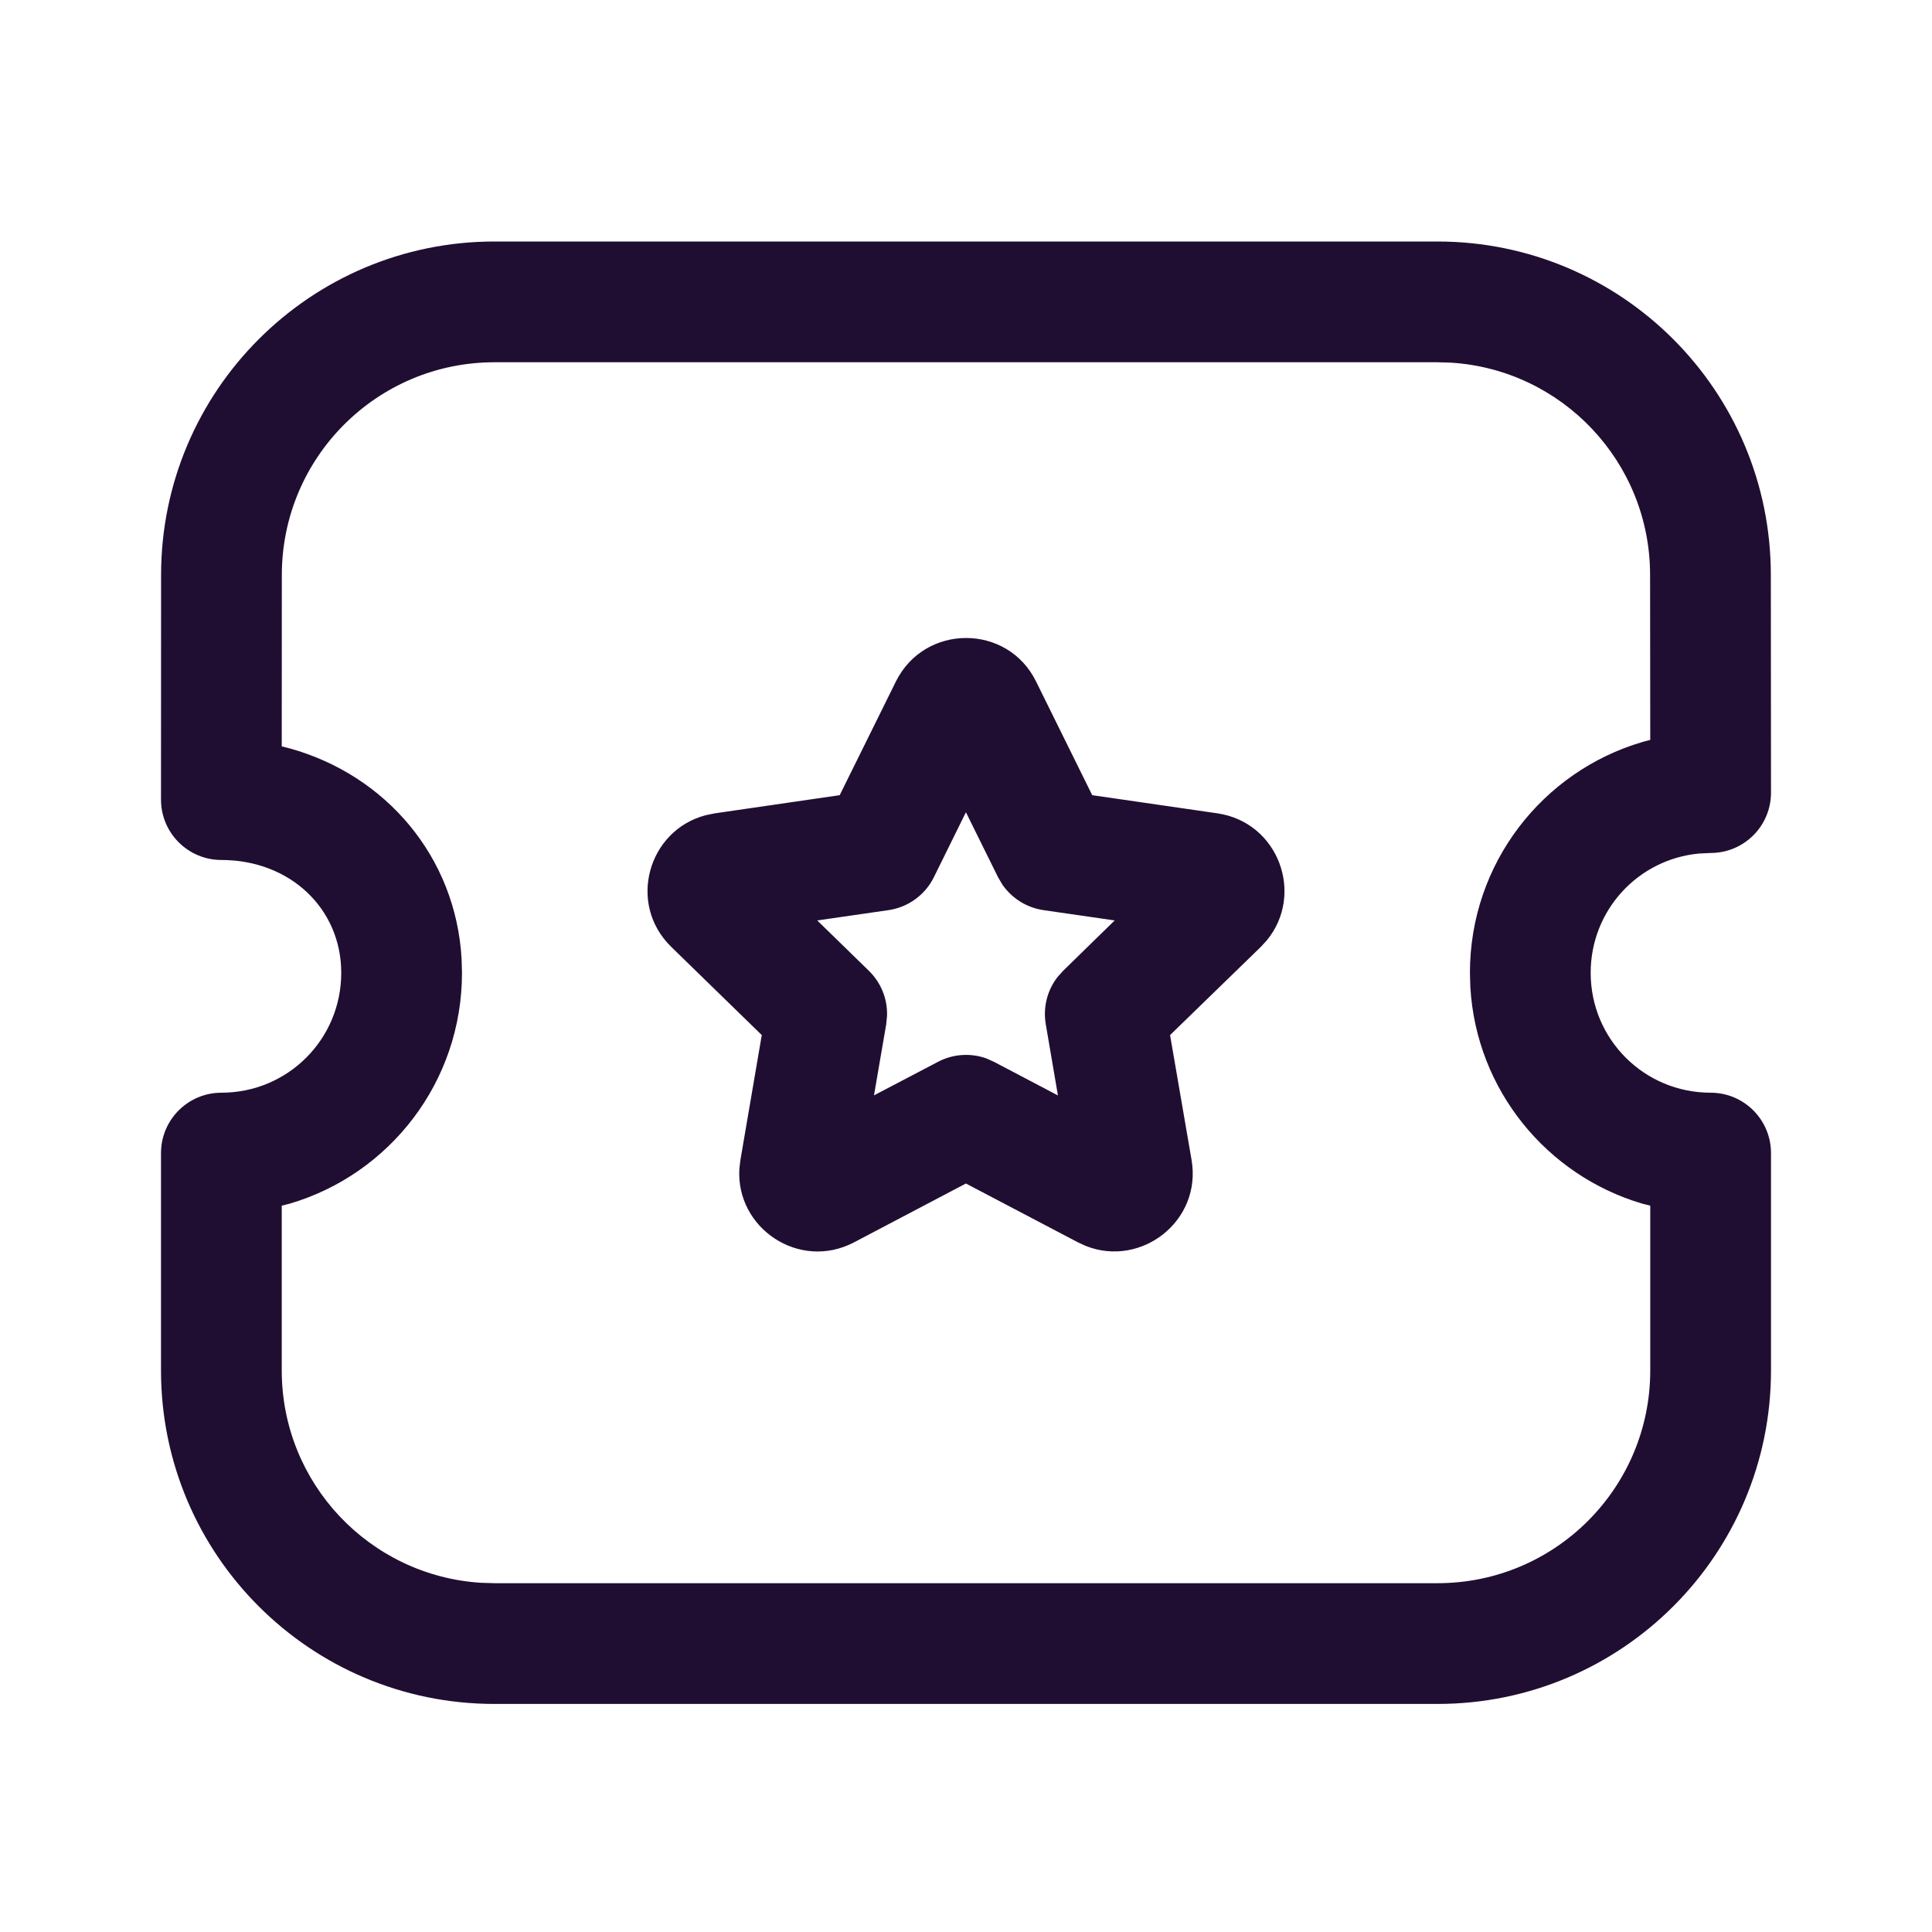 <svg width="24" height="24" viewBox="0 0 24 24" fill="none" xmlns="http://www.w3.org/2000/svg">
<path fill-rule="evenodd" clip-rule="evenodd" d="M17.856 3H6.144C3.856 3 2.001 4.855 2.001 7.143L2 9.933C2 10.347 2.336 10.683 2.75 10.683C3.602 10.683 4.239 11.286 4.239 12.085C4.239 12.91 3.575 13.574 2.75 13.574C2.336 13.574 2 13.91 2 14.324V17.024C2 19.312 3.854 21.167 6.142 21.167H17.857C20.146 21.167 22 19.312 22 17.024V14.324C22 13.91 21.665 13.574 21.25 13.574C20.425 13.574 19.76 12.91 19.76 12.085C19.76 11.308 20.348 10.674 21.106 10.603L21.25 10.596C21.665 10.596 22.001 10.26 22 9.845L21.998 7.142C21.998 4.854 20.144 3 17.856 3ZM17.856 4.5L18.023 4.505C19.405 4.591 20.498 5.739 20.498 7.143L20.5 9.191L20.4 9.218C19.162 9.583 18.26 10.726 18.26 12.085L18.265 12.261C18.339 13.541 19.216 14.602 20.4 14.952L20.5 14.977L20.5 17.024C20.5 18.484 19.318 19.667 17.857 19.667H6.142L5.975 19.662C4.594 19.575 3.5 18.428 3.5 17.024L3.5 14.977L3.6 14.952C4.838 14.587 5.739 13.443 5.739 12.085L5.734 11.91C5.661 10.639 4.79 9.629 3.603 9.298L3.5 9.272L3.501 7.143C3.501 5.683 4.684 4.5 6.144 4.5H17.856ZM10.431 9.878L8.877 10.104L8.766 10.127C8.051 10.314 7.789 11.226 8.338 11.762L9.463 12.858L9.198 14.408L9.185 14.515C9.137 15.255 9.927 15.789 10.607 15.434L11.999 14.702L13.391 15.433L13.489 15.478C14.178 15.75 14.932 15.166 14.802 14.409L14.535 12.858L15.662 11.763L15.738 11.68C16.207 11.108 15.883 10.217 15.126 10.104L13.568 9.878L12.871 8.467C12.517 7.745 11.487 7.745 11.129 8.466L10.431 9.878ZM11.999 10.09L12.397 10.895L12.45 10.986C12.568 11.158 12.752 11.275 12.962 11.306L13.847 11.434L13.207 12.059L13.137 12.137C13.009 12.302 12.955 12.514 12.991 12.723L13.142 13.608L12.349 13.191L12.253 13.148C12.057 13.078 11.838 13.092 11.651 13.191L10.857 13.607L11.009 12.723L11.019 12.619C11.026 12.41 10.945 12.207 10.793 12.059L10.152 11.434L11.038 11.306C11.282 11.27 11.493 11.117 11.602 10.895L11.999 10.09Z" fill="#200E32"/>
</svg>
